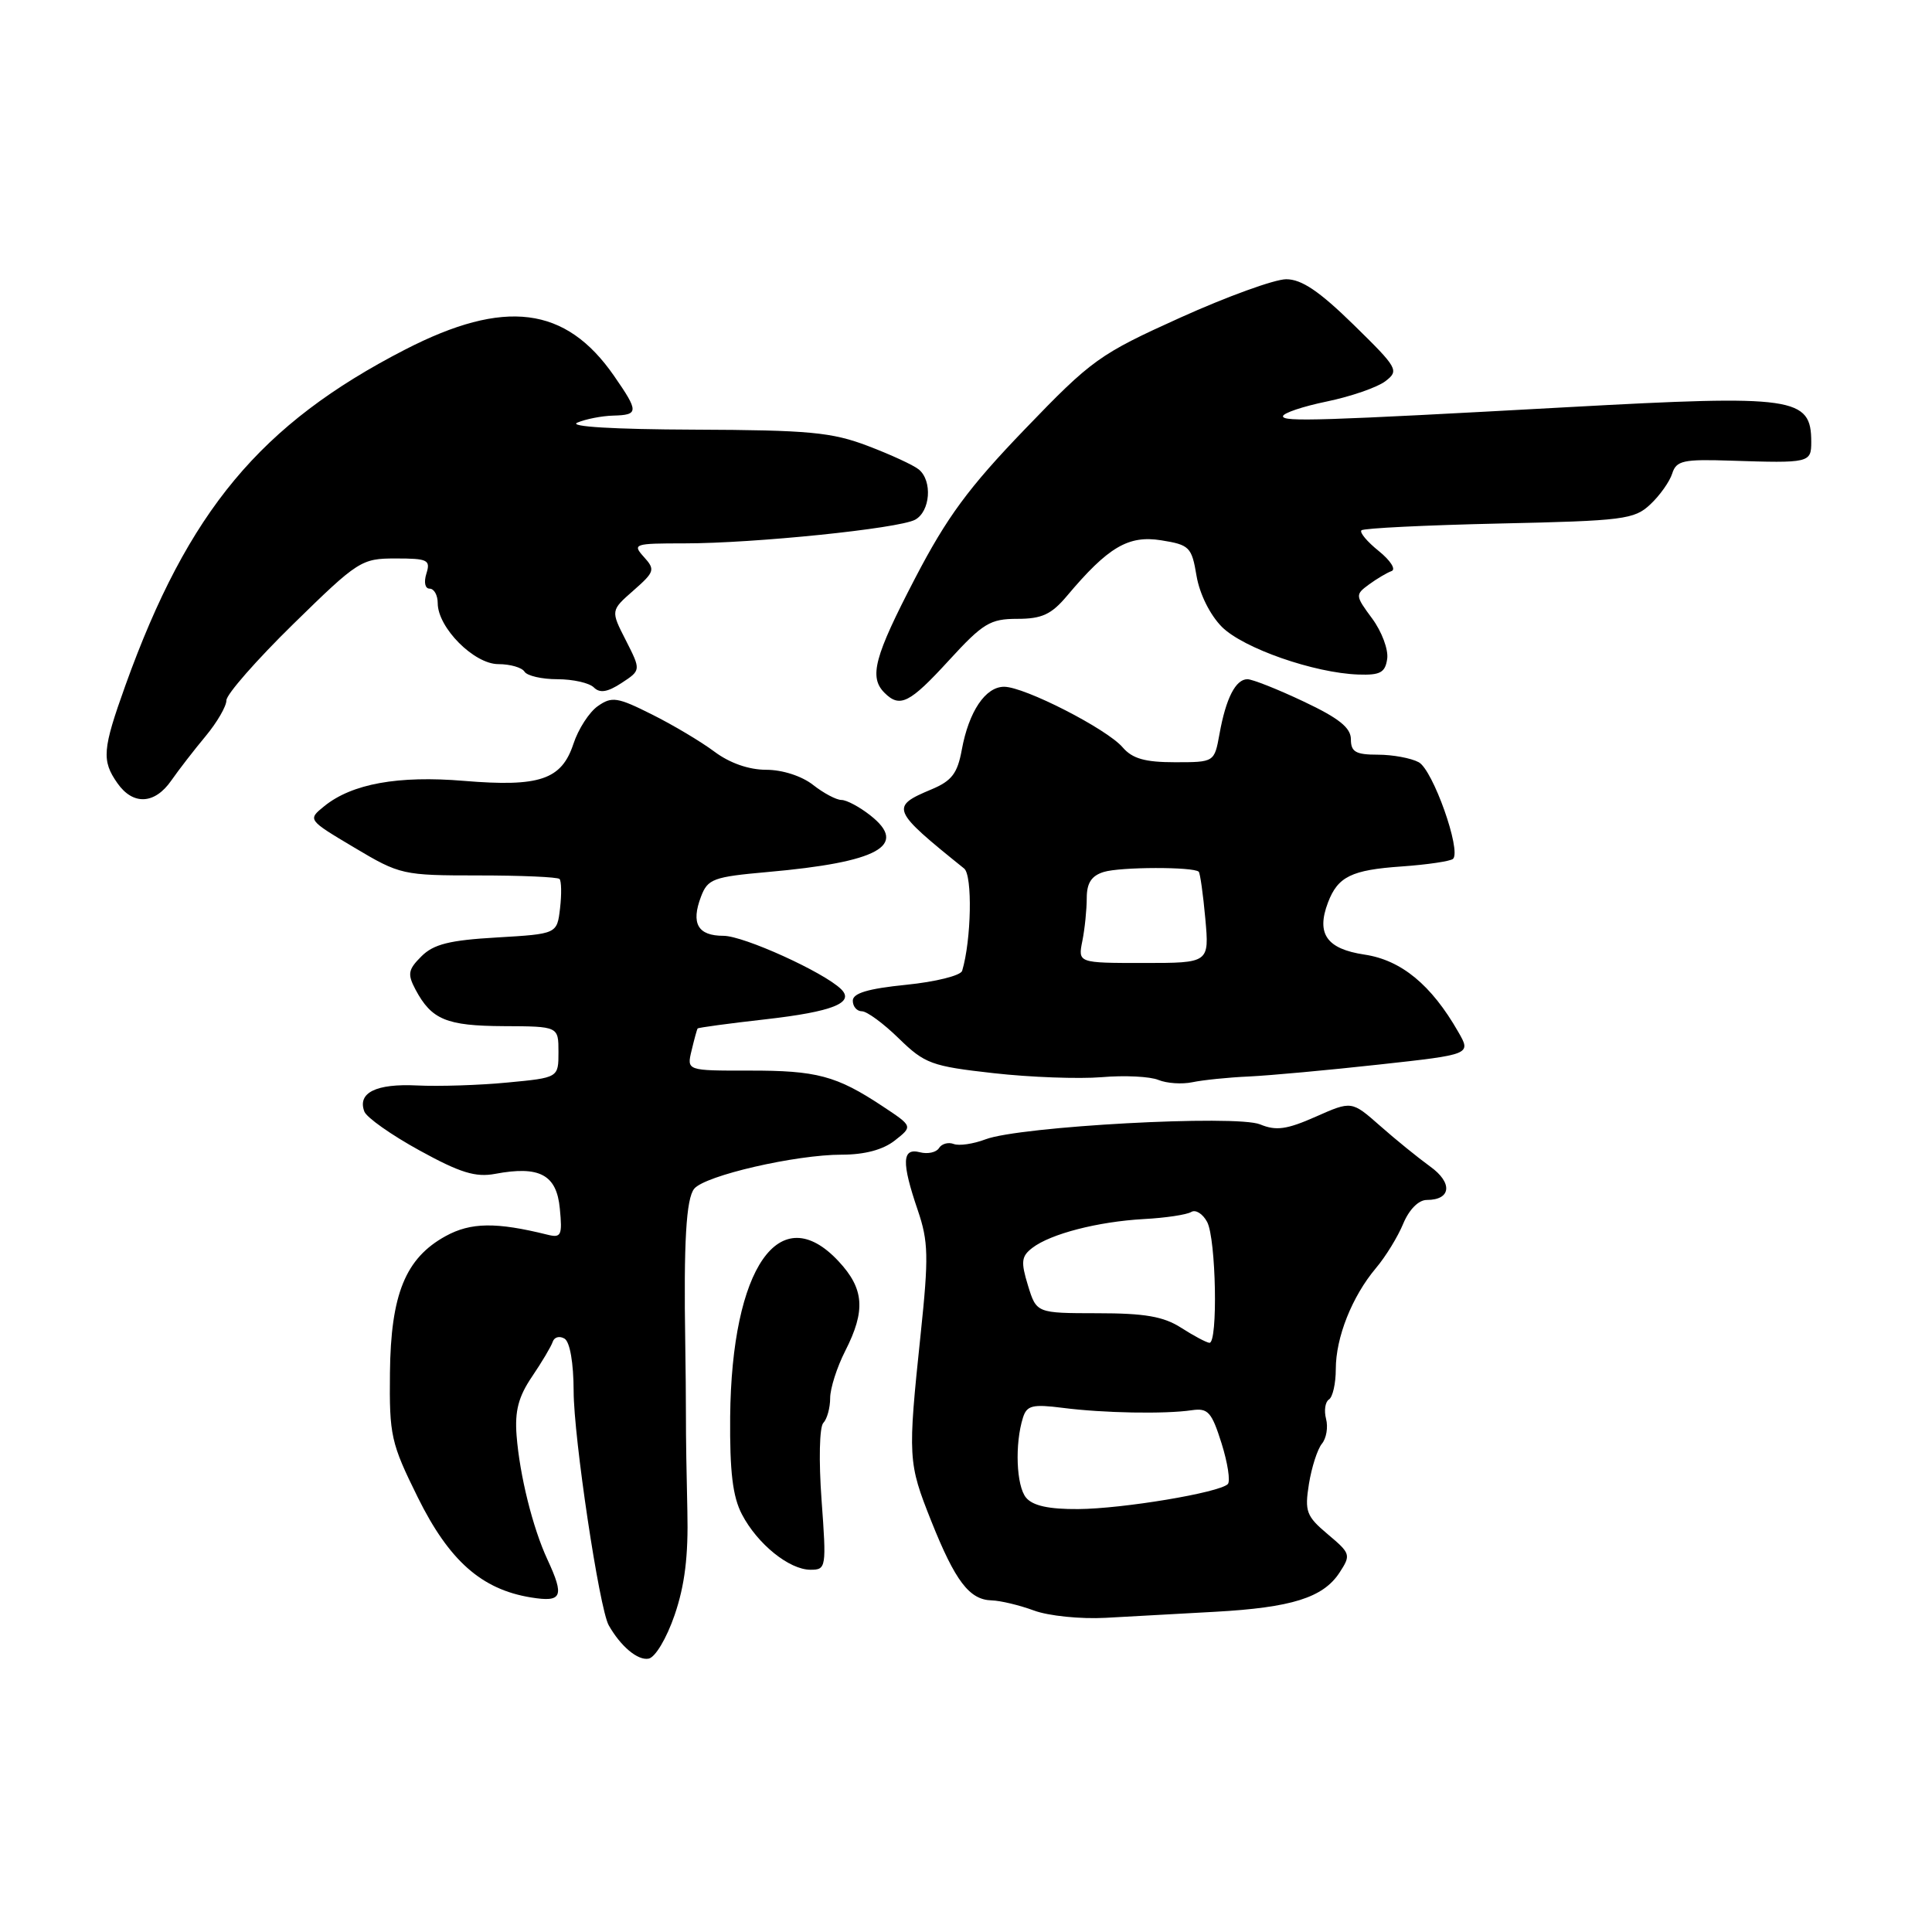 <?xml version="1.0" encoding="UTF-8" standalone="no"?>
<!DOCTYPE svg PUBLIC "-//W3C//DTD SVG 1.1//EN" "http://www.w3.org/Graphics/SVG/1.1/DTD/svg11.dtd" >
<svg xmlns="http://www.w3.org/2000/svg" xmlns:xlink="http://www.w3.org/1999/xlink" version="1.1" viewBox="0 0 256 256">
 <g >
 <path fill="currentColor"
d=" M 89.39 214.00 C 90.74 210.06 91.22 206.16 91.08 200.25 C 90.97 195.71 90.88 190.09 90.89 187.75 C 90.89 185.41 90.85 181.03 90.80 178.00 C 90.58 164.63 90.92 158.80 91.99 157.51 C 93.44 155.76 105.42 153.00 111.54 153.00 C 114.57 153.00 117.01 152.35 118.57 151.12 C 120.96 149.24 120.96 149.24 116.94 146.58 C 110.84 142.54 108.22 141.84 99.25 141.86 C 90.99 141.87 90.99 141.87 91.64 139.19 C 91.99 137.71 92.35 136.40 92.44 136.28 C 92.53 136.16 96.59 135.61 101.47 135.06 C 110.34 134.05 113.29 132.87 111.45 131.07 C 109.16 128.82 98.54 124.00 95.87 124.00 C 92.46 124.00 91.53 122.37 92.89 118.80 C 93.78 116.46 94.51 116.19 101.68 115.55 C 116.42 114.25 120.41 112.04 115.32 108.04 C 113.90 106.92 112.18 106.00 111.50 106.00 C 110.82 106.00 109.13 105.10 107.73 104.00 C 106.24 102.83 103.67 102.00 101.53 102.00 C 99.22 102.00 96.69 101.11 94.68 99.61 C 92.93 98.30 89.20 96.07 86.39 94.67 C 81.81 92.37 81.07 92.26 79.22 93.56 C 78.08 94.35 76.62 96.61 75.98 98.57 C 74.41 103.32 71.50 104.30 61.48 103.47 C 52.75 102.74 46.64 103.85 42.97 106.82 C 40.75 108.62 40.75 108.62 46.95 112.31 C 53.01 115.92 53.36 116.00 63.41 116.00 C 69.05 116.00 73.88 116.21 74.14 116.47 C 74.39 116.73 74.43 118.47 74.21 120.35 C 73.81 123.75 73.81 123.75 65.84 124.22 C 59.56 124.58 57.45 125.11 55.84 126.72 C 54.07 128.48 53.97 129.07 55.06 131.13 C 57.19 135.12 59.16 135.93 66.75 135.97 C 74.00 136.00 74.00 136.00 74.00 139.40 C 74.00 142.80 74.00 142.80 67.25 143.44 C 63.54 143.80 58.15 143.97 55.27 143.83 C 49.83 143.56 47.33 144.80 48.28 147.29 C 48.58 148.08 51.87 150.40 55.59 152.44 C 60.97 155.40 63.02 156.03 65.62 155.54 C 71.49 154.44 73.76 155.65 74.18 160.14 C 74.53 163.71 74.36 164.06 72.53 163.60 C 65.76 161.92 62.38 161.96 59.05 163.79 C 53.73 166.71 51.78 171.49 51.67 181.91 C 51.58 190.22 51.80 191.21 55.36 198.41 C 59.51 206.80 63.81 210.61 70.36 211.67 C 74.49 212.34 74.82 211.57 72.54 206.65 C 70.59 202.46 68.86 195.49 68.45 190.21 C 68.20 186.96 68.70 185.06 70.49 182.42 C 71.79 180.50 73.03 178.42 73.24 177.79 C 73.45 177.16 74.15 176.98 74.81 177.38 C 75.52 177.82 76.00 180.60 76.01 184.31 C 76.01 190.44 79.41 213.15 80.66 215.36 C 82.24 218.15 84.50 220.05 85.94 219.78 C 86.82 219.62 88.32 217.11 89.39 214.00 Z  M 161.00 213.57 C 171.14 213.01 175.31 211.70 177.48 208.40 C 179.03 206.03 178.97 205.85 175.94 203.30 C 173.09 200.90 172.86 200.28 173.44 196.63 C 173.80 194.41 174.57 192.02 175.16 191.30 C 175.75 190.59 176.00 189.11 175.71 188.01 C 175.42 186.90 175.60 185.75 176.09 185.44 C 176.59 185.13 177.00 183.32 177.00 181.41 C 177.00 177.21 179.15 171.80 182.31 168.04 C 183.60 166.52 185.23 163.86 185.94 162.13 C 186.73 160.25 187.97 159.00 189.06 159.00 C 192.30 159.00 192.52 156.72 189.49 154.56 C 187.92 153.42 184.94 151.01 182.87 149.18 C 179.10 145.86 179.10 145.86 174.34 147.97 C 170.50 149.67 169.08 149.86 166.98 148.99 C 163.82 147.68 135.10 149.24 130.58 150.97 C 128.97 151.58 127.07 151.86 126.36 151.58 C 125.65 151.31 124.77 151.56 124.42 152.13 C 124.06 152.70 122.93 152.95 121.89 152.68 C 119.51 152.06 119.44 154.00 121.61 160.36 C 123.02 164.50 123.07 166.51 121.99 176.79 C 120.27 193.19 120.31 193.80 123.40 201.56 C 126.58 209.53 128.45 211.98 131.40 212.06 C 132.56 212.09 135.07 212.69 137.00 213.40 C 138.93 214.12 143.20 214.55 146.50 214.37 C 149.80 214.19 156.32 213.83 161.00 213.57 Z  M 108.86 198.75 C 108.48 193.53 108.58 189.09 109.09 188.55 C 109.59 188.03 110.00 186.55 110.00 185.26 C 110.00 183.97 110.90 181.16 112.00 179.00 C 114.73 173.64 114.51 170.76 111.10 167.11 C 103.31 158.77 96.94 167.94 96.75 187.74 C 96.69 195.00 97.08 198.31 98.31 200.66 C 100.36 204.59 104.58 208.00 107.40 208.00 C 109.47 208.00 109.52 207.74 108.86 198.75 Z  M 165.50 142.64 C 168.25 142.51 176.00 141.80 182.72 141.06 C 194.95 139.72 194.95 139.72 193.22 136.72 C 189.66 130.50 185.68 127.22 180.81 126.49 C 175.79 125.74 174.39 123.74 175.96 119.60 C 177.27 116.15 179.07 115.27 185.73 114.81 C 189.15 114.57 192.22 114.11 192.54 113.80 C 193.65 112.68 189.86 102.00 187.99 101.00 C 186.97 100.45 184.53 100.00 182.57 100.00 C 179.64 100.00 179.00 99.63 179.00 97.96 C 179.00 96.43 177.41 95.16 172.75 92.96 C 169.31 91.33 165.95 90.00 165.29 90.00 C 163.73 90.00 162.44 92.52 161.59 97.25 C 160.91 101.00 160.91 101.00 155.68 101.00 C 151.71 101.00 150.04 100.52 148.76 99.03 C 146.66 96.58 135.75 91.00 133.05 91.00 C 130.57 91.00 128.37 94.28 127.44 99.36 C 126.87 102.48 126.11 103.47 123.44 104.59 C 117.92 106.90 118.09 107.31 127.75 115.08 C 128.88 115.98 128.71 124.58 127.49 128.64 C 127.30 129.27 123.96 130.10 120.07 130.49 C 115.02 131.00 113.00 131.60 113.00 132.60 C 113.00 133.37 113.54 134.00 114.21 134.00 C 114.87 134.00 117.08 135.62 119.11 137.61 C 122.54 140.95 123.43 141.28 131.65 142.20 C 136.52 142.75 142.97 142.98 146.00 142.73 C 149.03 142.47 152.40 142.64 153.50 143.10 C 154.60 143.55 156.62 143.69 158.00 143.40 C 159.38 143.11 162.75 142.76 165.50 142.64 Z  M 22.70 103.42 C 23.69 102.00 25.74 99.35 27.25 97.54 C 28.76 95.72 30.00 93.59 30.00 92.80 C 30.00 92.01 33.99 87.46 38.87 82.68 C 47.47 74.26 47.89 74.00 52.44 74.00 C 56.68 74.00 57.07 74.19 56.50 76.00 C 56.14 77.15 56.32 78.00 56.93 78.00 C 57.52 78.00 58.00 78.87 58.00 79.92 C 58.00 83.16 62.81 88.00 66.03 88.00 C 67.60 88.00 69.16 88.45 69.50 89.00 C 69.84 89.55 71.80 90.00 73.86 90.00 C 75.92 90.00 78.09 90.49 78.69 91.09 C 79.48 91.88 80.50 91.72 82.36 90.50 C 84.94 88.81 84.94 88.81 82.93 84.85 C 80.91 80.90 80.91 80.90 83.93 78.25 C 86.75 75.77 86.84 75.48 85.32 73.80 C 83.77 72.08 84.01 72.00 90.67 72.00 C 99.94 72.00 119.05 70.04 121.25 68.87 C 123.27 67.78 123.58 63.72 121.75 62.21 C 121.06 61.64 118.03 60.24 115.00 59.09 C 110.22 57.27 107.21 56.99 92.00 56.93 C 81.29 56.89 75.28 56.53 76.50 56.00 C 77.60 55.53 79.74 55.11 81.25 55.07 C 84.65 54.98 84.66 54.56 81.36 49.80 C 74.96 40.56 66.86 39.54 53.68 46.32 C 34.51 56.19 24.93 67.69 16.62 90.81 C 13.57 99.31 13.45 100.77 15.56 103.78 C 17.63 106.73 20.50 106.59 22.70 103.42 Z  M 125.74 87.50 C 130.25 82.58 131.20 82.00 134.80 82.00 C 138.05 82.00 139.31 81.42 141.38 78.96 C 146.83 72.48 149.51 70.90 153.85 71.59 C 157.62 72.19 157.91 72.48 158.55 76.32 C 158.96 78.72 160.34 81.49 161.91 83.07 C 164.75 85.90 174.14 89.18 180.00 89.38 C 182.89 89.48 183.55 89.12 183.81 87.30 C 183.99 86.08 183.09 83.68 181.82 81.96 C 179.57 78.92 179.56 78.80 181.39 77.45 C 182.43 76.69 183.78 75.89 184.39 75.67 C 185.00 75.45 184.24 74.26 182.70 73.02 C 181.16 71.78 180.12 70.55 180.40 70.27 C 180.68 69.99 188.89 69.59 198.65 69.37 C 215.13 69.01 216.56 68.83 218.68 66.83 C 219.94 65.65 221.24 63.81 221.58 62.74 C 222.12 61.03 223.03 60.83 229.35 61.04 C 239.75 61.38 240.00 61.33 240.00 58.57 C 240.00 52.61 237.84 52.30 207.78 53.95 C 174.94 55.76 170.00 55.91 170.00 55.16 C 170.00 54.74 172.61 53.86 175.81 53.20 C 179.00 52.54 182.49 51.33 183.56 50.52 C 185.42 49.10 185.24 48.79 179.35 43.02 C 174.82 38.59 172.47 37.00 170.43 37.00 C 168.90 37.00 162.59 39.29 156.39 42.09 C 145.68 46.93 144.66 47.66 135.81 56.86 C 128.33 64.63 125.47 68.52 121.25 76.63 C 115.85 87.01 115.12 89.72 117.20 91.80 C 119.24 93.84 120.53 93.19 125.74 87.50 Z  M 135.96 198.45 C 134.66 196.89 134.45 191.32 135.55 187.84 C 136.06 186.22 136.82 186.04 140.83 186.55 C 146.19 187.24 154.38 187.39 157.93 186.86 C 160.06 186.55 160.55 187.09 161.86 191.24 C 162.68 193.85 163.05 196.28 162.69 196.65 C 161.55 197.79 148.76 199.92 142.87 199.96 C 138.98 199.99 136.85 199.52 135.96 198.45 Z  M 156.50 175.93 C 154.18 174.44 151.68 174.01 145.42 174.01 C 137.34 174.00 137.34 174.00 136.21 170.33 C 135.25 167.19 135.33 166.47 136.79 165.35 C 139.21 163.49 145.48 161.87 151.58 161.53 C 154.45 161.38 157.27 160.95 157.85 160.59 C 158.43 160.24 159.37 160.83 159.95 161.91 C 161.14 164.13 161.40 178.04 160.25 177.93 C 159.84 177.89 158.15 176.99 156.50 175.93 Z  M 143.42 124.67 C 143.74 123.07 144.00 120.51 144.00 118.99 C 144.00 117.00 144.63 116.04 146.25 115.54 C 148.44 114.86 158.16 114.84 158.84 115.51 C 159.02 115.69 159.42 118.49 159.71 121.72 C 160.24 127.60 160.24 127.60 151.54 127.60 C 142.83 127.60 142.83 127.60 143.42 124.67 Z "/>
</g>
</svg>